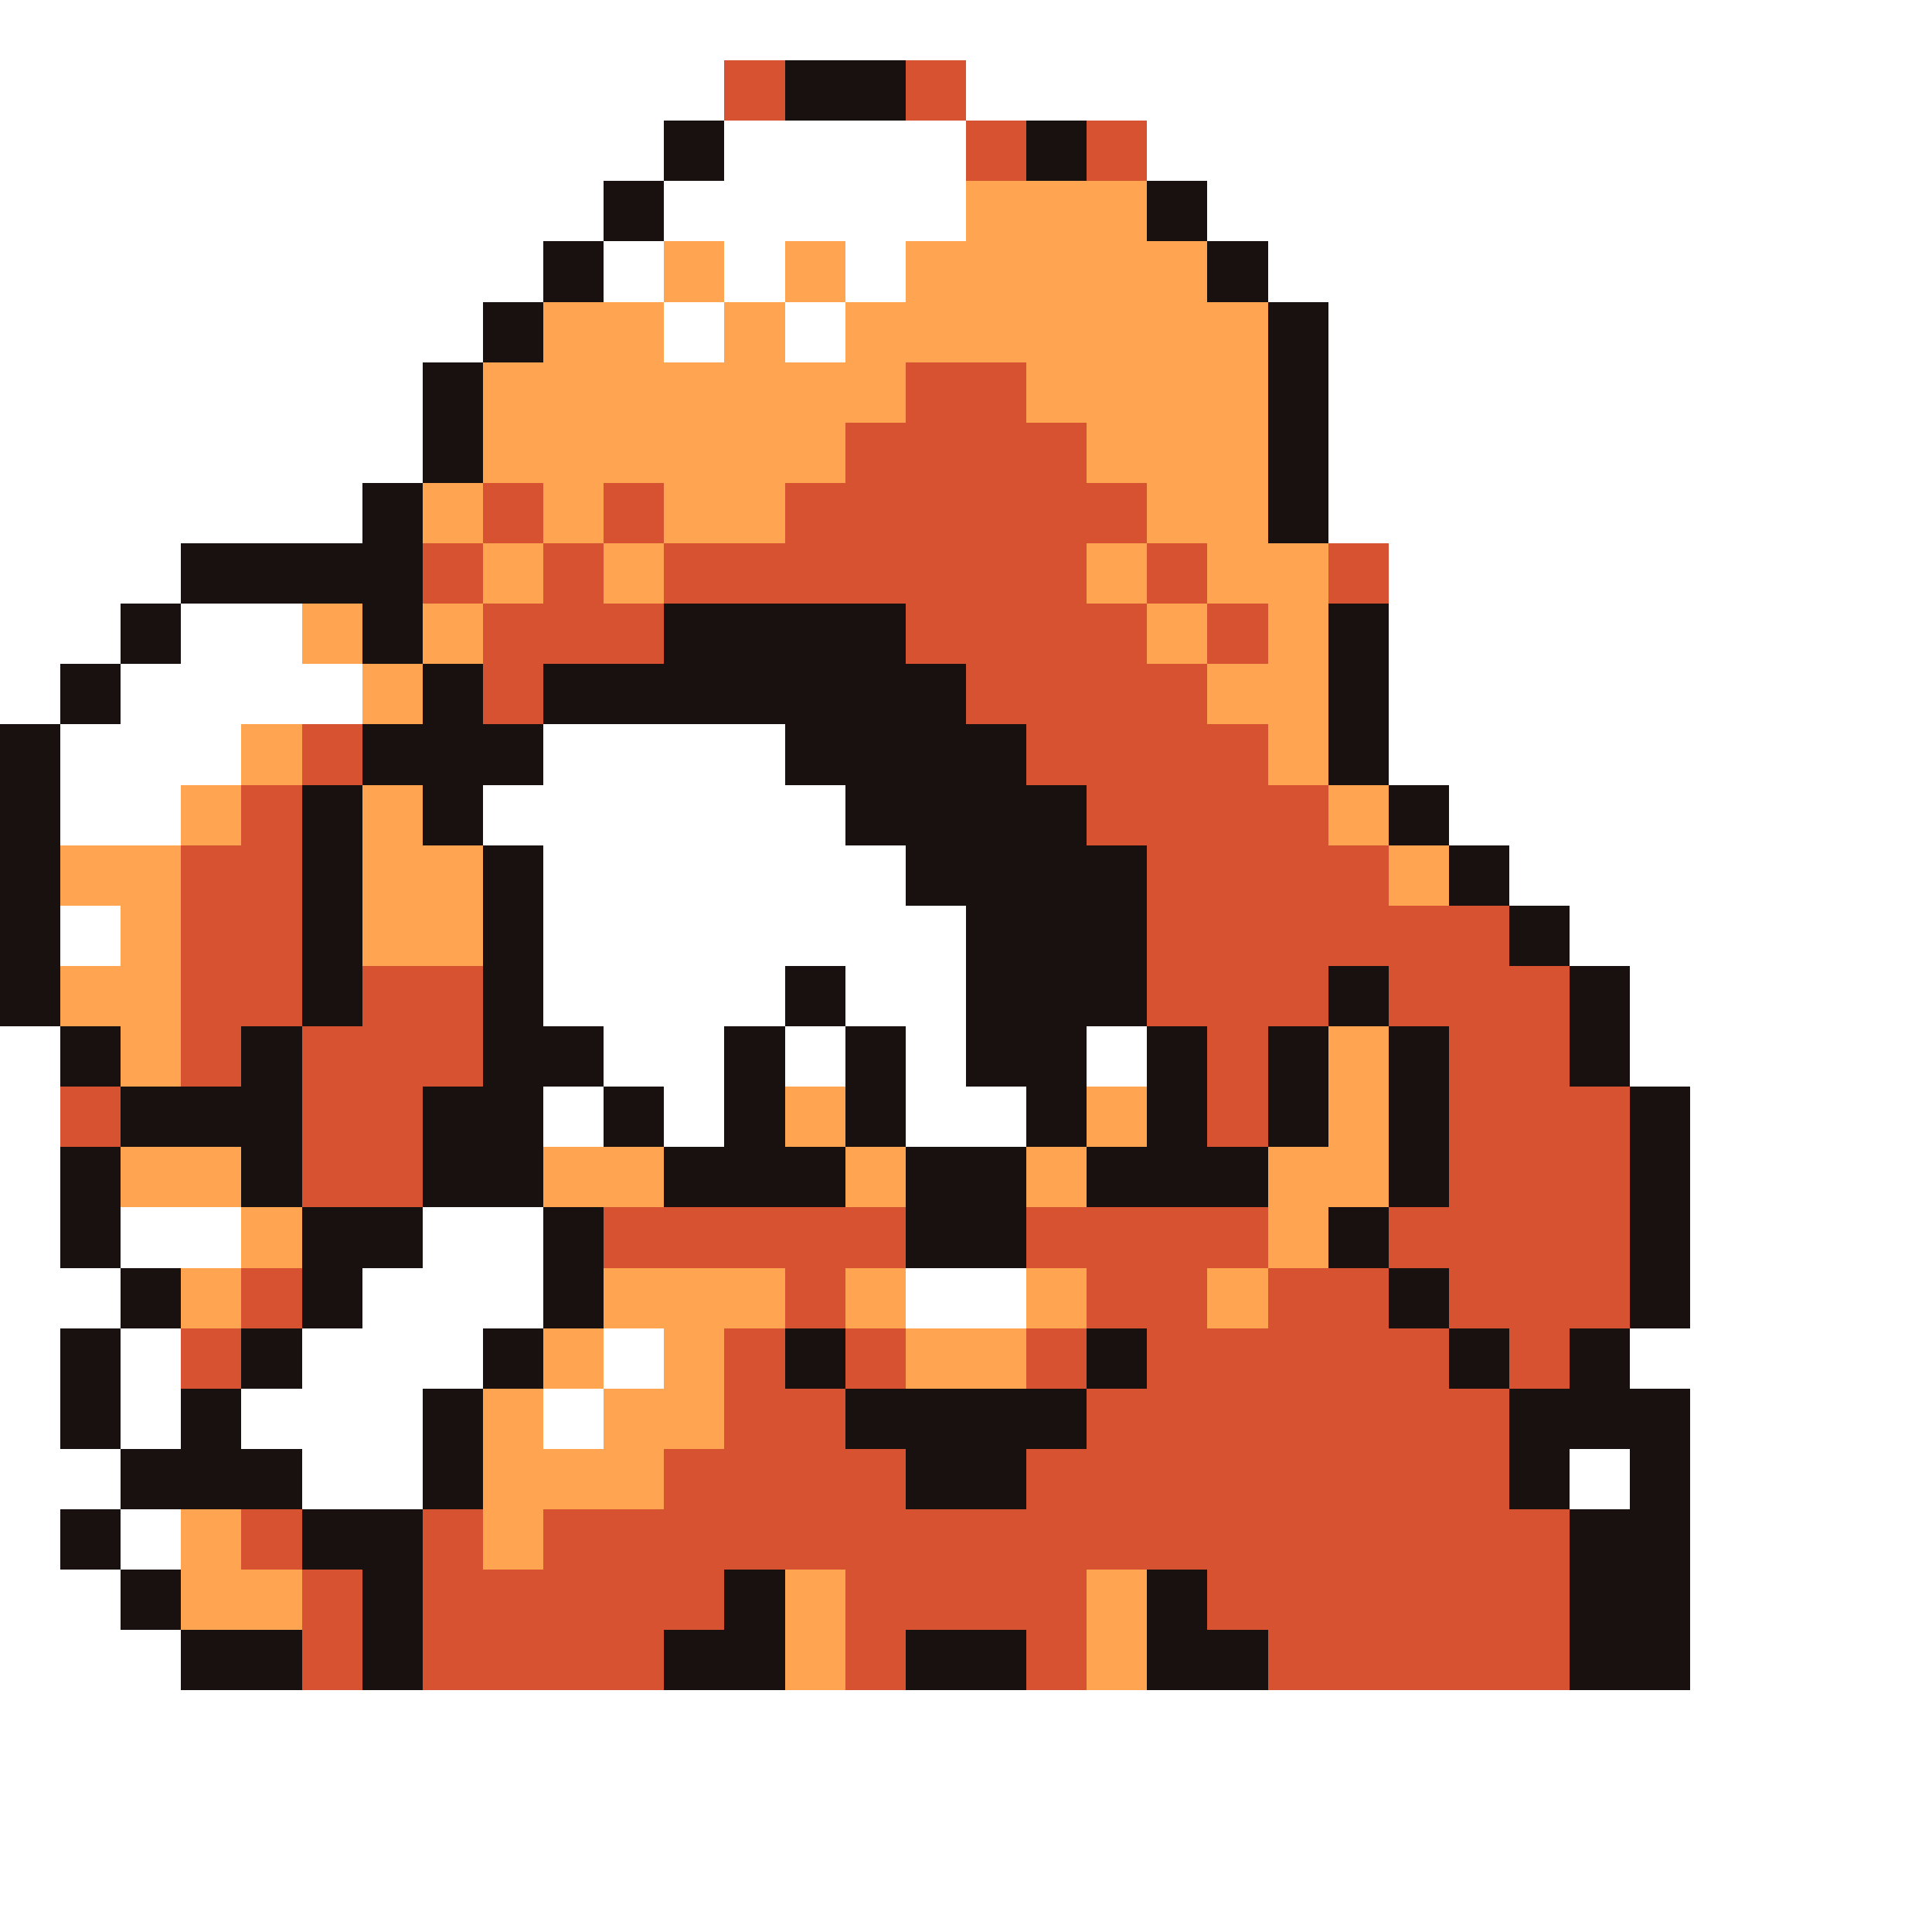 <svg xmlns="http://www.w3.org/2000/svg" viewBox="0 -0.5 32 32" shape-rendering="crispEdges">
<rect x="0" y="-0.5" width="32" height="32" fill="#333333" stroke="none"/>
<path stroke="#ffffff" d="M0 0h32M0 1h12M16 1h16M0 2h11M12 2h4M19 2h13M0 3h10M11 3h5M20 3h12M0 4h9M10 4h1M12 4h1M14 4h1M21 4h11M0 5h8M11 5h1M13 5h1M22 5h10M0 6h7M22 6h10M0 7h7M22 7h10M0 8h6M22 8h10M0 9h3M23 9h9M0 10h2M3 10h2M23 10h9M0 11h1M2 11h4M23 11h9M1 12h3M9 12h4M23 12h9M1 13h2M8 13h6M24 13h8M9 14h6M25 14h7M1 15h1M9 15h7M26 15h6M9 16h4M14 16h2M27 16h5M0 17h1M10 17h2M13 17h1M15 17h1M18 17h1M27 17h5M0 18h1M9 18h1M11 18h1M15 18h2M28 18h4M0 19h1M28 19h4M0 20h1M2 20h2M7 20h2M28 20h4M0 21h2M6 21h3M15 21h2M28 21h4M0 22h1M2 22h1M5 22h3M10 22h1M27 22h5M0 23h1M2 23h1M4 23h3M9 23h1M28 23h4M0 24h2M5 24h2M26 24h1M28 24h4M0 25h1M2 25h1M28 25h4M0 26h2M28 26h4M0 27h3M28 27h4M0 28h32M0 29h32M0 30h32M0 31h32" />
<path stroke="#d65231" d="M12 1h1M15 1h1M16 2h1M18 2h1M15 6h2M14 7h4M8 8h1M10 8h1M13 8h6M7 9h1M9 9h1M11 9h7M19 9h1M22 9h1M8 10h3M15 10h4M20 10h1M8 11h1M16 11h4M5 12h1M17 12h4M4 13h1M18 13h4M3 14h2M19 14h4M3 15h2M19 15h6M3 16h2M6 16h2M19 16h3M23 16h3M3 17h1M5 17h3M20 17h1M24 17h2M1 18h1M5 18h2M20 18h1M24 18h3M5 19h2M24 19h3M10 20h5M17 20h4M23 20h4M4 21h1M13 21h1M18 21h2M21 21h2M24 21h3M3 22h1M12 22h1M14 22h1M17 22h1M19 22h5M25 22h1M12 23h2M18 23h7M11 24h4M17 24h8M4 25h1M7 25h1M9 25h17M5 26h1M7 26h5M14 26h4M20 26h6M5 27h1M7 27h4M14 27h1M17 27h1M21 27h5" />
<path stroke="#191010" d="M13 1h2M11 2h1M17 2h1M10 3h1M19 3h1M9 4h1M20 4h1M8 5h1M21 5h1M7 6h1M21 6h1M7 7h1M21 7h1M6 8h1M21 8h1M3 9h4M2 10h1M6 10h1M11 10h4M22 10h1M1 11h1M7 11h1M9 11h7M22 11h1M0 12h1M6 12h3M13 12h4M22 12h1M0 13h1M5 13h1M7 13h1M14 13h4M23 13h1M0 14h1M5 14h1M8 14h1M15 14h4M24 14h1M0 15h1M5 15h1M8 15h1M16 15h3M25 15h1M0 16h1M5 16h1M8 16h1M13 16h1M16 16h3M22 16h1M26 16h1M1 17h1M4 17h1M8 17h2M12 17h1M14 17h1M16 17h2M19 17h1M21 17h1M23 17h1M26 17h1M2 18h3M7 18h2M10 18h1M12 18h1M14 18h1M17 18h1M19 18h1M21 18h1M23 18h1M27 18h1M1 19h1M4 19h1M7 19h2M11 19h3M15 19h2M18 19h3M23 19h1M27 19h1M1 20h1M5 20h2M9 20h1M15 20h2M22 20h1M27 20h1M2 21h1M5 21h1M9 21h1M23 21h1M27 21h1M1 22h1M4 22h1M8 22h1M13 22h1M18 22h1M24 22h1M26 22h1M1 23h1M3 23h1M7 23h1M14 23h4M25 23h3M2 24h3M7 24h1M15 24h2M25 24h1M27 24h1M1 25h1M5 25h2M26 25h2M2 26h1M6 26h1M12 26h1M19 26h1M26 26h2M3 27h2M6 27h1M11 27h2M15 27h2M19 27h2M26 27h2" />
<path stroke="#ffa552" d="M16 3h3M11 4h1M13 4h1M15 4h5M9 5h2M12 5h1M14 5h7M8 6h7M17 6h4M8 7h6M18 7h3M7 8h1M9 8h1M11 8h2M19 8h2M8 9h1M10 9h1M18 9h1M20 9h2M5 10h1M7 10h1M19 10h1M21 10h1M6 11h1M20 11h2M4 12h1M21 12h1M3 13h1M6 13h1M22 13h1M1 14h2M6 14h2M23 14h1M2 15h1M6 15h2M1 16h2M2 17h1M22 17h1M13 18h1M18 18h1M22 18h1M2 19h2M9 19h2M14 19h1M17 19h1M21 19h2M4 20h1M21 20h1M3 21h1M10 21h3M14 21h1M17 21h1M20 21h1M9 22h1M11 22h1M15 22h2M8 23h1M10 23h2M8 24h3M3 25h1M8 25h1M3 26h2M13 26h1M18 26h1M13 27h1M18 27h1" />
</svg>